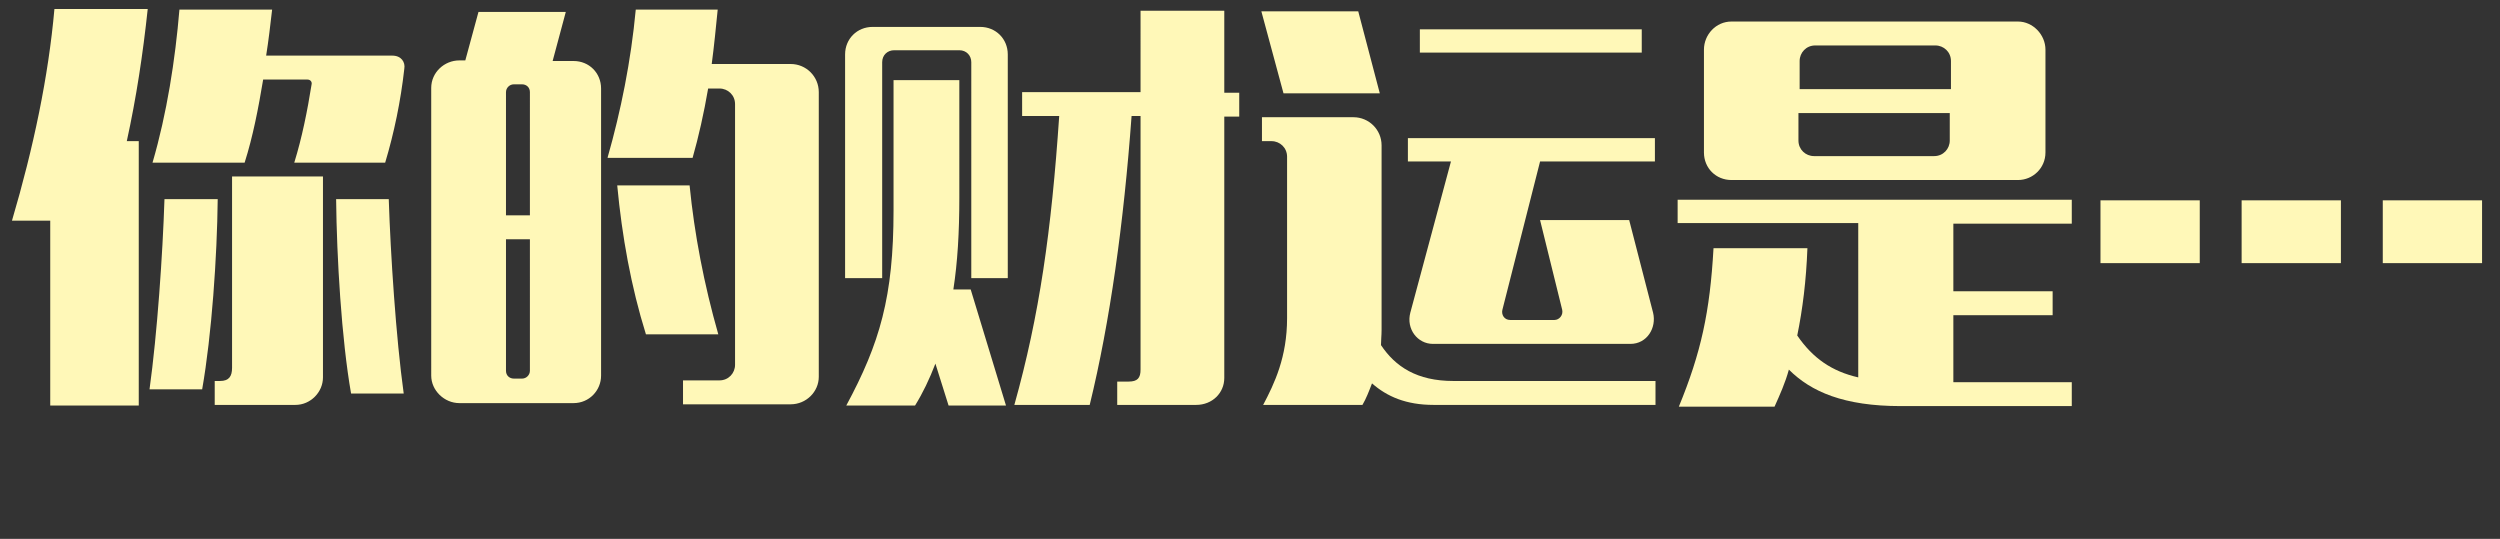 <?xml version="1.0" encoding="utf-8"?>
<!-- Generator: Adobe Illustrator 17.0.0, SVG Export Plug-In . SVG Version: 6.00 Build 0)  -->
<!DOCTYPE svg PUBLIC "-//W3C//DTD SVG 1.1//EN" "http://www.w3.org/Graphics/SVG/1.1/DTD/svg11.dtd">
<svg version="1.1" id="Layer_1" xmlns="http://www.w3.org/2000/svg" xmlns:xlink="http://www.w3.org/1999/xlink" x="0px" y="0px"
	 width="418px" height="90.1px" viewBox="0 0 418 90.1" style="enable-background:new 0 0 418 90.1;" xml:space="preserve">
<rect x="0" y="0" width="418" height="90.1" fill="#333333" stroke="none"/>
<style type="text/css">
	.st0{fill:#FFF8B8;}
</style>
<g id="coin-fall-text.svg">
	<g>
		<path class="st0" d="M8.4,67.8V36.9H2C5.6,24.7,8.1,12.8,9.1,1.5h15.6c-0.8,7.5-1.9,14.8-3.5,22.1h2v44.2H8.4z M25,65.1
			c1.3-9.4,2.2-22.6,2.5-31.8h8.9c-0.1,9.6-1,22.7-2.6,31.8H25z M49.2,27.2c1.3-4.2,2.2-8.7,2.9-13.1c0.1-0.4-0.2-0.8-0.7-0.8H44
			c-0.8,4.8-1.7,9.5-3.1,13.9H25.5C27.9,19,29.3,10,30,1.6h15.5c-0.3,2.6-0.6,5.2-1,7.7h21.1c1.5,0,2.2,1.1,2,2.2
			c-0.6,5.4-1.7,10.7-3.2,15.7H49.2z M35.9,63.7h0.9c1.5,0,2-0.8,2-2.2v-32H54v33.6c0,2.5-2.1,4.6-4.6,4.6H35.9V63.7z M58.7,65.8
			c-1.6-9.1-2.4-22.8-2.5-32.5h8.8c0.3,9.2,1.2,23.1,2.5,32.5H58.7z"/>
		<path class="st0" d="M72.1,14.7c0-2.6,2.2-4.6,4.7-4.6h1L80,2h14.6l-2.2,8.2h3.5c2.6,0,4.6,2,4.6,4.6v48c0,2.5-2,4.6-4.6,4.6H76.8
			c-2.5,0-4.7-2.1-4.7-4.6V14.7z M88.6,15.4c0-0.8-0.6-1.3-1.3-1.3h-1.4c-0.7,0-1.3,0.6-1.3,1.3V36h4V15.4z M87.3,63.3
			c0.7,0,1.3-0.6,1.3-1.3V40h-4v22c0,0.8,0.6,1.3,1.3,1.3H87.3z M101.6,26.3c2.2-7.7,3.9-16.1,4.7-24.7H120c-0.3,3-0.6,6.1-1,9.1
			h13.2c2.6,0,4.7,2.1,4.7,4.7v47.6c0,2.5-2.1,4.6-4.7,4.6h-18v-4h6.1c1.5,0,2.6-1.2,2.6-2.6V17.4c0-1.5-1.2-2.6-2.6-2.6h-1.9
			c-0.7,4.1-1.6,8.1-2.6,11.6H101.6z M108,55.9c-2.5-8-4-16.4-4.8-24.9h12.1c0.8,8.1,2.4,16.5,4.8,24.9H108z"/>
		<path class="st0" d="M141.3,46.5V9.1c0-2.6,2-4.6,4.6-4.6h18c2.6,0,4.6,2,4.6,4.6v37.4h-6.1V10.4c0-1.1-0.8-2-2-2h-10.9
			c-1.1,0-2,0.8-2,2v36.1H141.3z M158.6,67.8l-2.2-7c-1,2.6-2.1,4.9-3.4,7h-11.5c5.6-10.4,7.9-18.2,7.9-32.6V13.4h11V33
			c0,5.9-0.3,10.9-1,15.4h2.9l5.9,19.4H158.6z M186.8,63.8h1.9c1.5,0,2-0.6,2-2V19.4h-1.5c-1.3,17.8-3.6,34.4-7,48.3h-12.6
			c4.2-15,6.2-29.1,7.5-48.3h-6.2v-4h19.8V1.8h14v13.7h2.5v4h-2.5v43.7c0,2.5-2,4.5-4.7,4.5h-13.2V63.8z"/>
		<path class="st0" d="M214.6,15.6l-3.7-13.7h16.2l3.6,13.7H214.6z M231,55.2c0,0.9-0.1,1.7-0.1,2.5c2.4,3.6,6,6,12.1,6h33.8v4
			h-37.1c-4.6,0-7.8-1.4-10.3-3.6c-0.5,1.3-1,2.6-1.6,3.6h-16.6c1.9-3.6,4-8,4-14.5v-27c0-1.5-1.2-2.6-2.6-2.6H211v-4h15.3
			c2.6,0,4.7,2.1,4.7,4.7V55.2z M235.2,23.1h41.5V27h-19.2l-6.3,24.8c-0.2,0.8,0.3,1.7,1.3,1.7h7.4c0.8,0,1.5-0.8,1.3-1.7l-3.7-15
			h14.9l4,15.5c0.6,2.5-1,5.2-3.8,5.2h-33c-2.6,0-4.5-2.5-3.8-5.2l6.8-25.3h-7.2V23.1z M237.4,4.9h37.1v3.9h-37.1V4.9z"/>
		<path class="st0" d="M280.5,33.4h65.9v4h-19.8v11.3h16.6v4h-16.6v11.2h19.8v4h-28.6c-9.5,0-15-2.4-18.7-6.1
			c-0.6,2.2-1.5,4.2-2.4,6.2h-16c3.7-9,5.2-15.8,5.8-26.5h15.7c-0.2,5.4-0.8,10.2-1.7,14.6c2.6,3.8,5.8,6,10.2,7V37.3h-30.2V33.4z
			 M284.9,8.3c0-2.5,2-4.7,4.6-4.7h47.9c2.5,0,4.6,2.2,4.6,4.7v17.2c0,2.6-2.1,4.6-4.6,4.6h-47.9c-2.6,0-4.6-2-4.6-4.6V8.3z
			 M300.8,14.9h25.4v-4.7c0-1.5-1.2-2.6-2.6-2.6h-20.1c-1.5,0-2.6,1.2-2.6,2.6V14.9z M326.1,18.9h-25.4v4.6c0,1.5,1.2,2.6,2.6,2.6
			h20.1c1.5,0,2.6-1.2,2.6-2.6V18.9z"/>
		<path class="st0" d="M351.2,44V33.5h16.6V44H351.2z M374.8,44V33.5h16.6V44H374.8z M398.4,44V33.5H415V44H398.4z"/>
	</g>
</g>
<g>
</g>
<g>
</g>
<g>
</g>
<g>
</g>
<g>
</g>
<g>
</g>
<g>
</g>
<g>
</g>
<g>
</g>
<g>
</g>
<g>
</g>
<g>
</g>
<g>
</g>
<g>
</g>
<g>
</g>
</svg>
